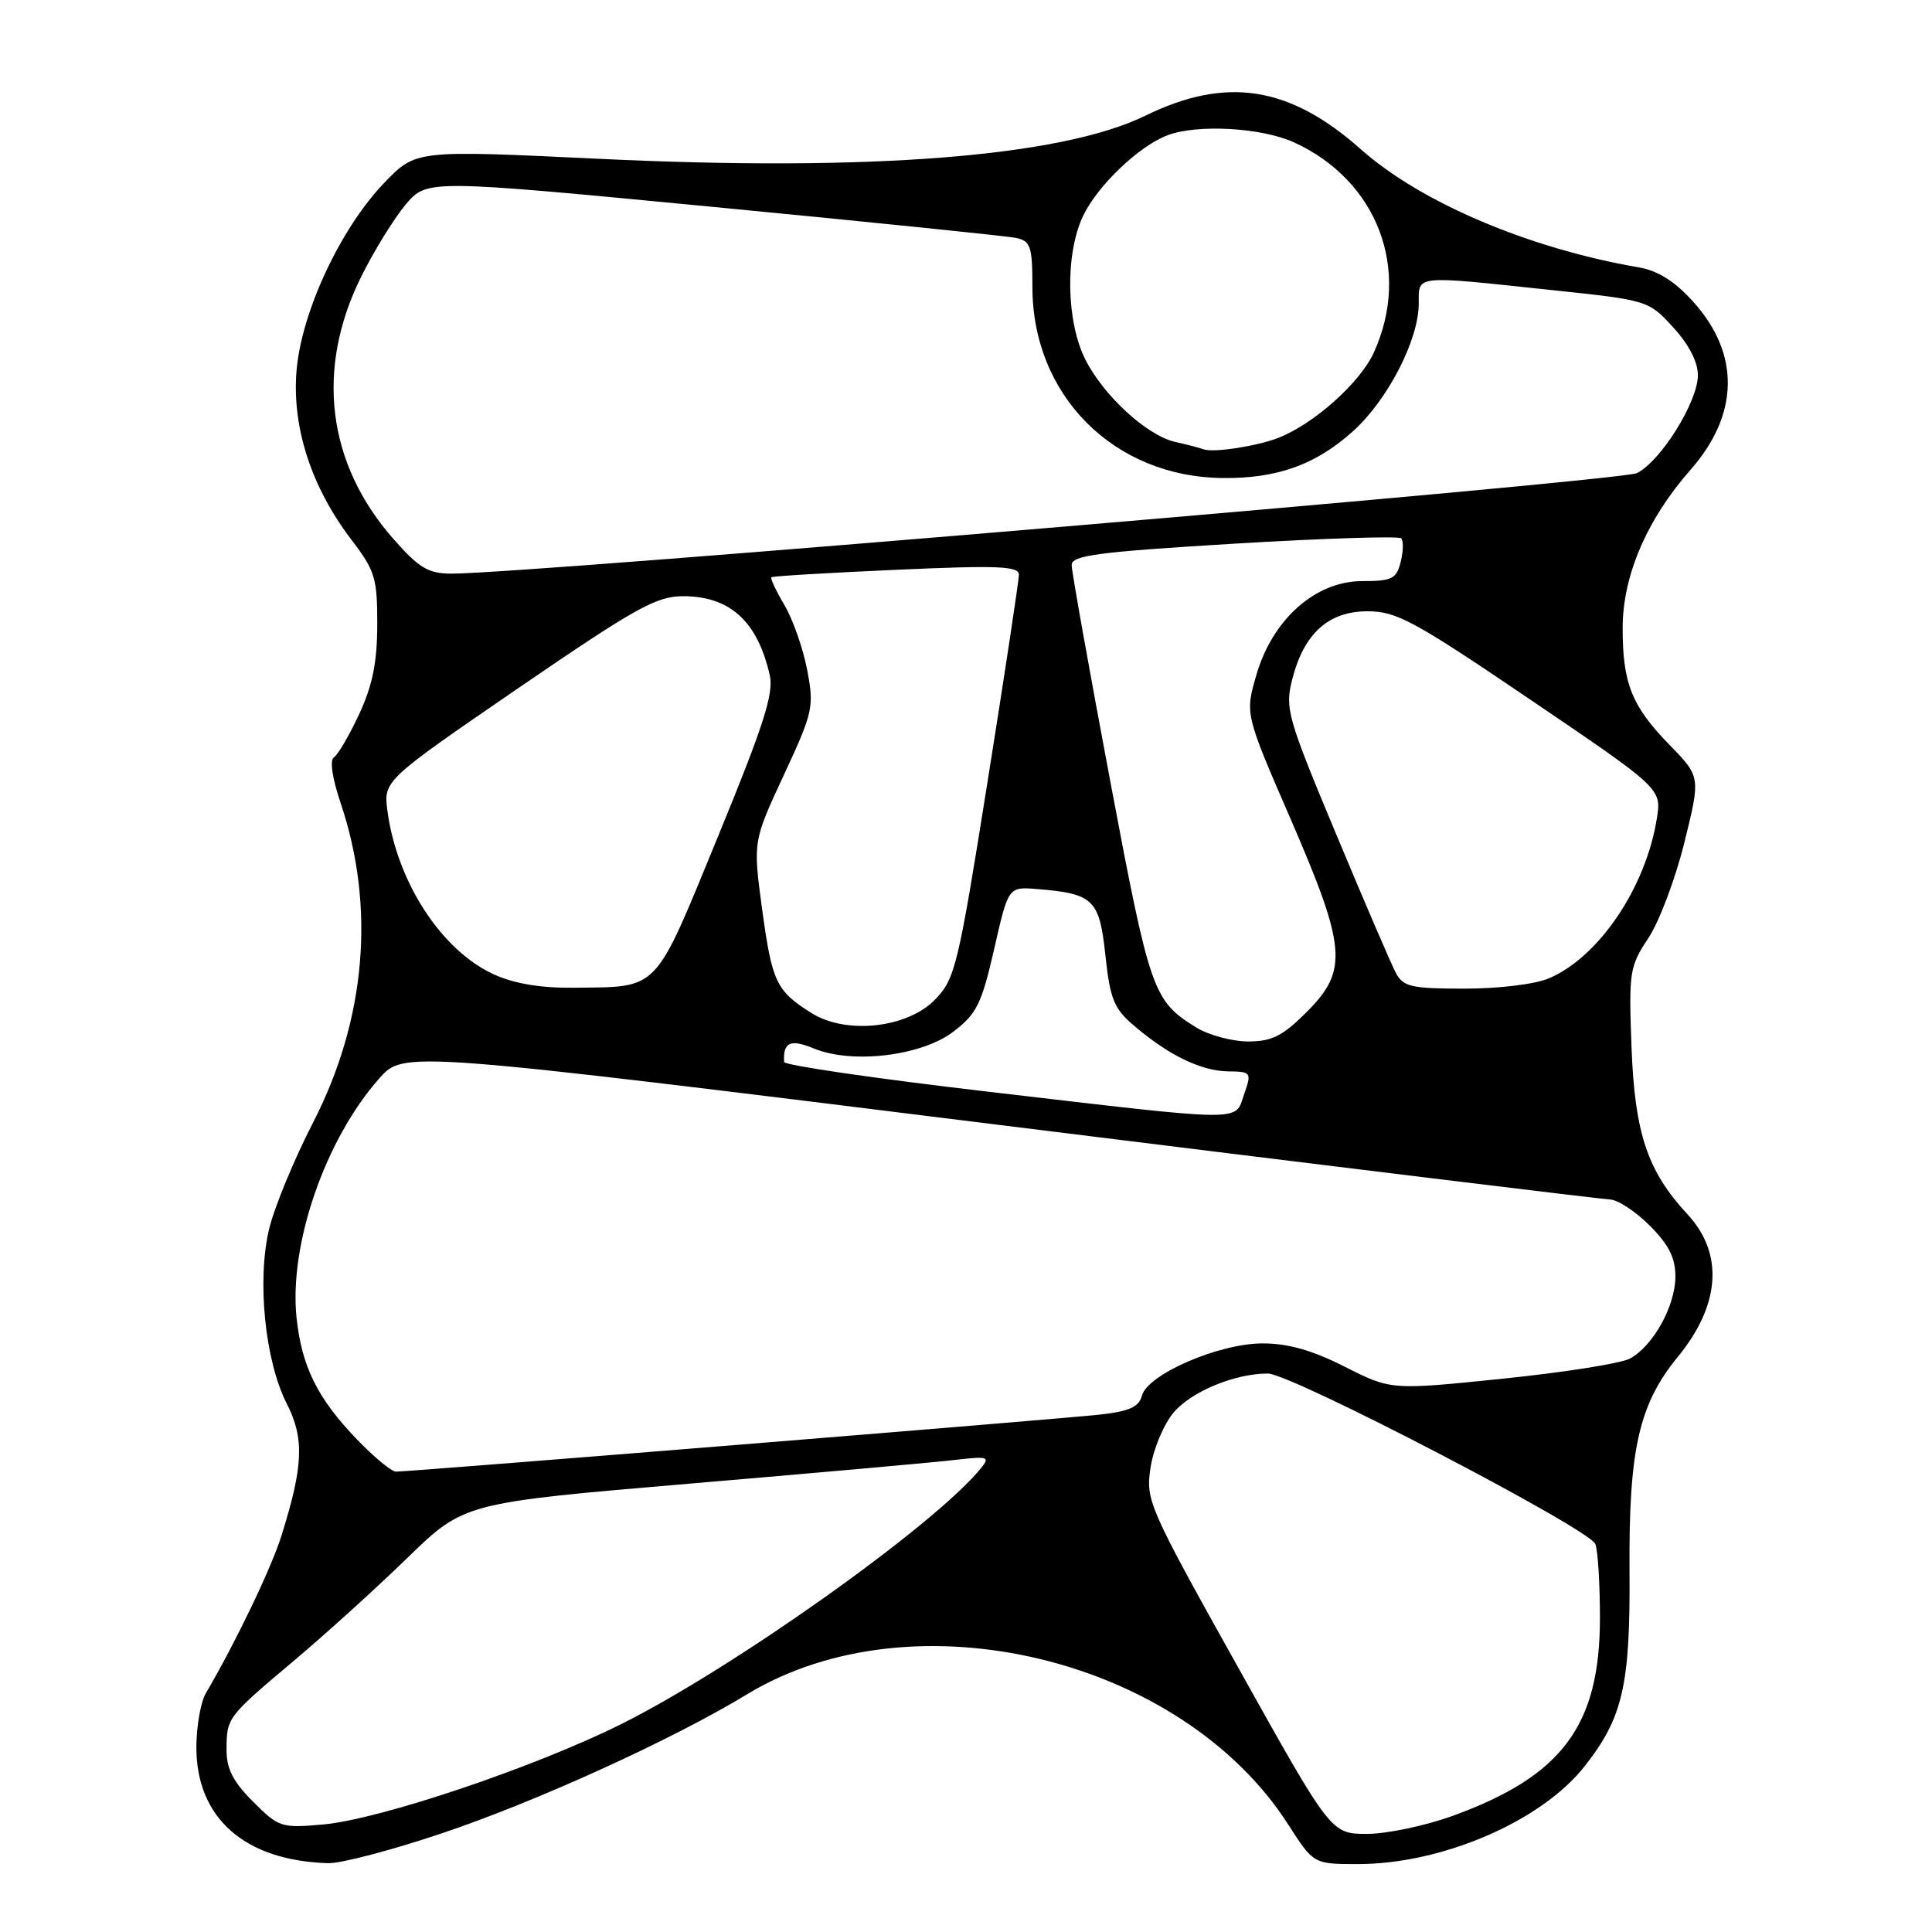 <?xml version="1.0" encoding="UTF-8" standalone="no"?>
<!DOCTYPE svg PUBLIC "-//W3C//DTD SVG 1.1//EN" "http://www.w3.org/Graphics/SVG/1.1/DTD/svg11.dtd" >
<svg xmlns="http://www.w3.org/2000/svg" xmlns:xlink="http://www.w3.org/1999/xlink" version="1.1" viewBox="0 0 256 256">
 <g >
 <path fill="currentColor"
d=" M 58.50 242.94 C 71.03 238.74 89.12 230.50 98.98 224.51 C 121.02 211.12 156.52 219.65 170.69 241.75 C 174.06 247.00 174.06 247.00 179.94 247.00 C 191.06 247.00 204.17 241.36 209.92 234.10 C 215.03 227.65 216.03 223.34 215.92 208.10 C 215.81 192.08 217.16 186.08 222.32 179.79 C 227.97 172.89 228.43 166.10 223.59 160.89 C 218.30 155.18 216.63 150.19 216.19 138.89 C 215.81 128.77 215.91 128.09 218.42 124.30 C 219.86 122.12 222.01 116.42 223.19 111.63 C 225.34 102.93 225.34 102.93 221.23 98.71 C 216.21 93.57 215.00 90.55 215.01 83.18 C 215.02 76.28 218.22 68.83 223.97 62.29 C 230.47 54.92 230.60 46.89 224.35 39.97 C 221.93 37.28 219.67 35.86 217.16 35.43 C 202.64 32.94 188.26 26.84 180.33 19.79 C 170.86 11.38 162.49 10.08 151.74 15.34 C 140.63 20.77 115.27 22.77 79.30 21.04 C 55.11 19.88 55.11 19.88 50.95 24.19 C 45.09 30.27 39.89 41.44 39.28 49.26 C 38.71 56.74 41.28 64.59 46.58 71.54 C 49.70 75.62 50.00 76.62 49.99 82.76 C 49.98 87.75 49.36 90.83 47.59 94.63 C 46.28 97.45 44.77 100.02 44.25 100.35 C 43.67 100.70 44.02 103.11 45.13 106.39 C 49.78 120.18 48.50 135.10 41.48 148.75 C 39.00 153.56 36.39 159.87 35.68 162.77 C 34.02 169.54 35.10 180.31 38.00 186.00 C 40.35 190.61 40.20 194.23 37.29 203.50 C 35.93 207.84 31.22 217.64 27.26 224.39 C 26.59 225.55 26.03 228.75 26.02 231.50 C 26.01 240.91 32.42 246.56 43.50 246.88 C 45.15 246.93 51.90 245.16 58.50 242.94 Z  M 164.08 220.98 C 152.16 199.64 151.80 198.82 152.45 194.48 C 152.82 192.02 154.19 188.74 155.50 187.18 C 157.86 184.38 163.61 182.00 168.00 182.00 C 171.07 182.00 210.63 202.59 211.39 204.59 C 211.73 205.45 212.00 209.86 212.00 214.39 C 212.00 228.63 207.01 235.34 192.49 240.61 C 188.87 241.92 183.76 243.00 181.14 243.00 C 176.37 243.00 176.37 243.00 164.08 220.98 Z  M 33.54 238.74 C 30.88 236.08 30.00 234.36 30.02 231.85 C 30.03 227.58 30.08 227.52 39.00 220.01 C 43.12 216.54 49.88 210.42 54.00 206.41 C 61.50 199.13 61.50 199.13 91.50 196.58 C 108.00 195.18 123.71 193.78 126.42 193.46 C 130.99 192.93 131.24 193.01 129.92 194.62 C 123.69 202.21 97.06 221.12 82.24 228.49 C 70.67 234.24 50.38 241.06 42.84 241.75 C 37.28 242.25 36.94 242.14 33.54 238.74 Z  M 47.32 190.75 C 42.07 185.31 39.97 181.07 39.29 174.57 C 38.29 164.86 43.12 150.92 50.28 142.87 C 53.50 139.25 53.50 139.25 132.50 149.07 C 175.95 154.47 212.33 158.91 213.35 158.94 C 214.37 158.98 216.73 160.53 218.60 162.40 C 221.12 164.92 222.00 166.67 222.00 169.15 C 221.99 173.06 219.04 178.38 215.95 180.03 C 214.76 180.66 207.17 181.86 199.06 182.69 C 184.33 184.20 184.33 184.20 178.19 181.10 C 173.87 178.91 170.65 178.00 167.28 178.01 C 161.47 178.02 152.05 182.11 151.31 184.94 C 150.91 186.44 149.63 187.01 145.65 187.45 C 140.43 188.03 54.38 195.00 52.46 195.00 C 51.89 195.00 49.57 193.09 47.32 190.75 Z  M 130.72 144.63 C 115.99 142.91 103.92 141.15 103.90 140.72 C 103.74 138.10 104.73 137.64 107.81 138.92 C 112.91 141.03 122.09 139.93 126.33 136.70 C 129.42 134.34 130.07 133.02 131.73 125.76 C 133.61 117.50 133.61 117.50 137.38 117.80 C 144.90 118.41 145.68 119.15 146.47 126.57 C 147.09 132.38 147.60 133.64 150.24 135.89 C 154.82 139.81 159.14 141.91 162.70 141.96 C 165.81 142.00 165.87 142.08 164.85 145.00 C 163.57 148.68 165.54 148.70 130.72 144.63 Z  M 158.50 136.14 C 152.78 132.60 152.39 131.51 147.10 103.44 C 144.30 88.56 142.00 75.70 142.00 74.86 C 142.00 73.59 145.51 73.13 163.54 72.04 C 175.39 71.33 185.34 71.01 185.66 71.33 C 185.98 71.65 185.95 73.05 185.60 74.45 C 185.04 76.71 184.45 77.00 180.48 77.00 C 174.32 77.00 168.62 82.05 166.48 89.42 C 164.97 94.60 164.97 94.60 170.99 108.47 C 178.42 125.62 178.67 128.57 173.12 134.12 C 169.94 137.29 168.53 138.00 165.37 138.00 C 163.24 137.99 160.15 137.16 158.50 136.14 Z  M 107.50 134.22 C 102.84 131.28 102.30 130.12 100.99 120.50 C 99.77 111.50 99.77 111.50 103.85 102.72 C 107.73 94.38 107.89 93.68 106.96 88.79 C 106.42 85.95 105.07 82.09 103.95 80.19 C 102.83 78.30 102.05 76.63 102.21 76.49 C 102.37 76.34 109.81 75.90 118.75 75.50 C 132.16 74.90 135.00 75.01 135.01 76.14 C 135.01 76.89 133.15 89.20 130.87 103.50 C 126.98 127.93 126.57 129.68 123.94 132.41 C 120.26 136.24 112.12 137.13 107.50 134.22 Z  M 65.46 129.12 C 58.54 125.98 52.64 116.95 51.35 107.54 C 50.79 103.45 50.79 103.45 68.62 91.22 C 84.21 80.54 86.97 79.00 90.51 79.00 C 96.74 79.00 100.38 82.33 102.00 89.48 C 102.54 91.91 101.17 96.17 95.09 110.96 C 86.57 131.68 87.47 130.74 76.00 130.88 C 71.69 130.93 68.14 130.34 65.46 129.12 Z  M 184.98 128.96 C 184.38 127.84 180.80 119.54 177.04 110.51 C 170.60 95.11 170.25 93.86 171.21 90.08 C 172.76 83.95 176.01 81.00 181.20 81.00 C 185.04 80.99 187.35 82.24 202.84 92.75 C 220.17 104.50 220.17 104.50 219.54 108.46 C 218.08 117.59 211.89 126.78 205.28 129.62 C 203.44 130.41 198.65 131.00 194.07 131.00 C 187.04 131.00 185.94 130.75 184.98 128.96 Z  M 52.12 71.40 C 43.33 61.41 41.79 48.93 47.84 36.70 C 49.53 33.29 52.18 28.99 53.73 27.13 C 56.56 23.77 56.56 23.77 94.53 27.42 C 115.41 29.43 133.47 31.28 134.65 31.53 C 136.56 31.94 136.80 32.66 136.80 38.03 C 136.80 52.38 147.56 63.19 162.00 63.34 C 169.22 63.42 174.36 61.58 179.29 57.13 C 183.88 52.99 187.98 45.04 187.99 40.25 C 188.00 36.40 187.19 36.48 205.46 38.42 C 218.38 39.78 218.43 39.80 221.71 43.38 C 223.79 45.65 224.99 47.98 224.98 49.74 C 224.96 53.26 220.05 61.13 216.90 62.69 C 214.80 63.74 69.89 76.02 59.83 76.01 C 56.74 76.00 55.54 75.29 52.12 71.40 Z  M 159.50 59.54 C 158.95 59.34 157.27 58.90 155.77 58.57 C 152.03 57.75 146.31 52.52 143.84 47.69 C 141.27 42.65 141.11 33.67 143.51 28.62 C 145.41 24.62 150.89 19.37 154.68 17.93 C 158.65 16.42 167.19 16.90 171.50 18.88 C 182.53 23.94 187.02 35.76 182.05 46.69 C 180.23 50.71 174.10 56.18 169.36 58.03 C 166.57 59.12 160.78 60.01 159.50 59.54 Z "/>
</g>
</svg>